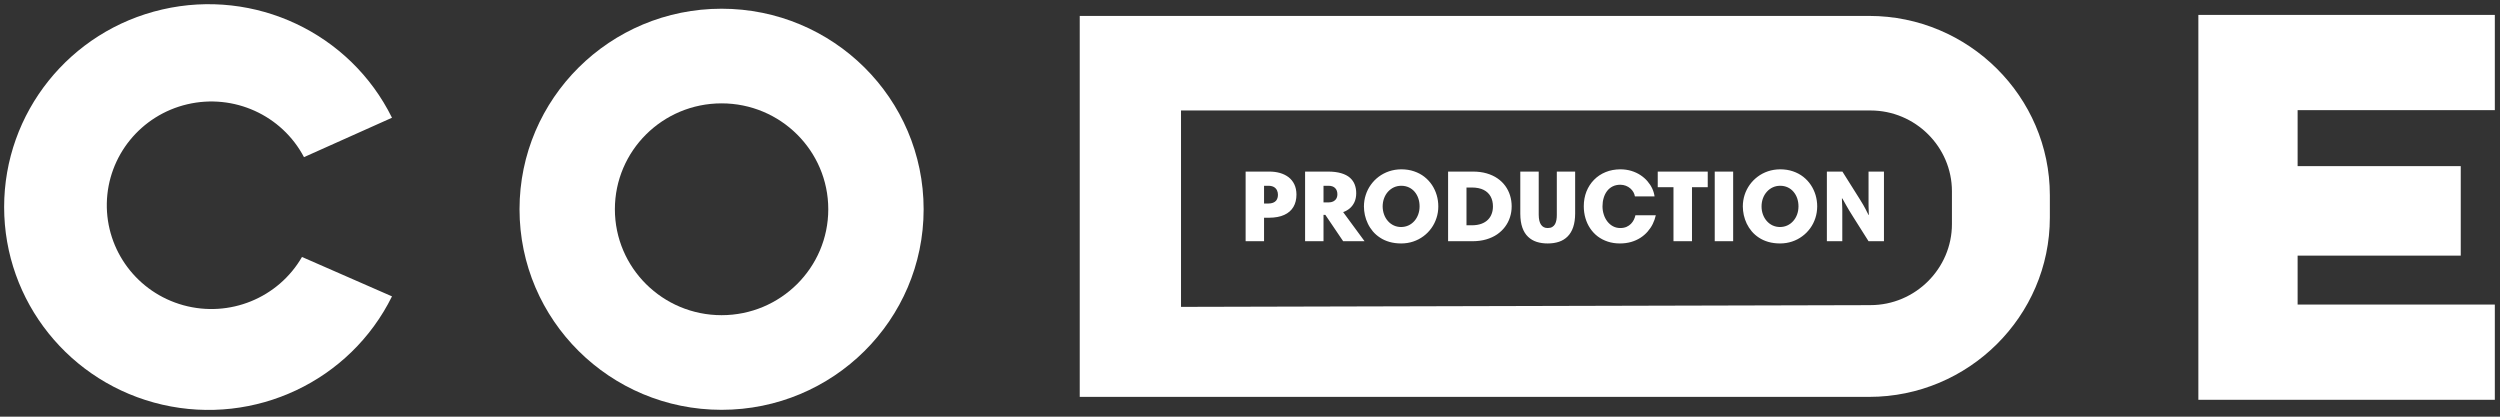 <?xml version="1.0" encoding="UTF-8" standalone="no"?>
<svg width="84px" height="14px" viewBox="0 0 84 14" version="1.1" xmlns="http://www.w3.org/2000/svg" xmlns:xlink="http://www.w3.org/1999/xlink" xmlns:sketch="http://www.bohemiancoding.com/sketch/ns">
    <rect x="0" y="0" width="84" height="14" fill="#333333" stroke="none"/>
    <!-- Generator: Sketch 3.2.2 (9983) - http://www.bohemiancoding.com/sketch -->
    <title>Group</title>
    <desc>Created with Sketch.</desc>
    <defs></defs>
    <g id="Page-1" stroke="none" stroke-width="1" fill="none" fill-rule="evenodd" sketch:type="MSPage">
        <g id="Snapme" sketch:type="MSArtboardGroup" transform="translate(-1136, -796)" fill="#FFFFFF">
            <g id="Group" sketch:type="MSLayerGroup" transform="translate(1136, 796)">
                <path d="M10.147,8.634 C9.348,10.015 7.708,10.682 6.162,10.256 C4.617,9.831 3.558,8.42 3.589,6.828 C3.621,5.236 4.735,3.868 6.296,3.503 C7.858,3.138 9.47,3.869 10.214,5.28 L13.171,3.956 C11.764,1.109 8.566,-0.399 5.454,0.318 C2.342,1.034 0.139,3.786 0.139,6.957 C0.139,10.128 2.342,12.88 5.454,13.597 C8.566,14.313 11.764,12.805 13.171,9.958 L10.147,8.634 Z" id="Fill-48" sketch:type="MSShapeGroup"></path>
                <path d="M24.245,0.293 C27.995,0.293 31.034,3.31 31.034,7.031 C31.034,10.753 27.995,13.77 24.245,13.77 C20.495,13.77 17.456,10.753 17.456,7.031 C17.456,3.31 20.495,0.293 24.245,0.293 L24.245,0.293 Z M24.245,3.473 C26.225,3.473 27.83,5.066 27.83,7.031 C27.83,8.997 26.225,10.59 24.245,10.59 C22.265,10.59 20.66,8.997 20.66,7.031 C20.66,5.066 22.265,3.473 24.245,3.473 L24.245,3.473 Z" id="Fill-49" sketch:type="MSShapeGroup"></path>
                <path d="M36.279,0.535 L62.805,0.535 C66.144,0.535 68.875,3.246 68.875,6.56 L68.875,7.31 C68.875,10.624 66.144,13.335 62.805,13.335 L36.279,13.335 L36.279,0.535 Z M62.85,3.712 L62.85,3.712 L39.682,3.712 L39.682,10.311 L62.767,10.253 L62.849,10.252 C64.353,10.252 65.585,9.023 65.585,7.53 L65.585,6.427 C65.585,4.934 64.354,3.712 62.85,3.712 L62.85,3.712 Z" id="Fill-50" sketch:type="MSShapeGroup"></path>
                <path d="M73.865,0.501 L77.2,0.501 L83.826,0.501 L83.826,3.701 L77.2,3.701 L77.2,5.582 L82.681,5.582 L82.681,8.589 L77.2,8.589 L77.2,10.233 L83.826,10.233 L83.826,13.433 L77.2,13.433 L73.865,13.433 L73.865,0.501" id="Fill-51" sketch:type="MSShapeGroup"></path>
                <path d="M42.939,6.544 C42.939,6.579 42.934,6.613 42.925,6.648 C42.916,6.682 42.899,6.714 42.876,6.743 C42.852,6.771 42.818,6.795 42.775,6.812 C42.732,6.83 42.677,6.838 42.61,6.839 L42.472,6.839 L42.472,6.242 L42.617,6.242 C42.696,6.242 42.759,6.258 42.807,6.286 C42.854,6.315 42.888,6.353 42.908,6.398 C42.929,6.444 42.939,6.492 42.939,6.544 L42.939,6.544 Z M41.853,8.105 L42.472,8.105 L42.472,7.316 L42.638,7.316 C42.844,7.315 43.016,7.283 43.152,7.22 C43.289,7.158 43.391,7.068 43.459,6.952 C43.527,6.836 43.561,6.698 43.561,6.537 C43.56,6.405 43.536,6.29 43.489,6.193 C43.442,6.096 43.377,6.016 43.294,5.952 C43.211,5.89 43.114,5.842 43.004,5.811 C42.894,5.78 42.775,5.765 42.648,5.765 L41.853,5.765 L41.853,8.105 Z M45.13,7.127 C45.213,7.098 45.287,7.056 45.353,7 C45.419,6.943 45.471,6.874 45.51,6.79 C45.548,6.706 45.568,6.608 45.569,6.496 C45.57,6.389 45.553,6.292 45.519,6.203 C45.486,6.115 45.432,6.038 45.358,5.972 C45.284,5.907 45.186,5.856 45.064,5.82 C44.943,5.784 44.794,5.765 44.618,5.765 L43.851,5.765 L43.851,8.105 L44.47,8.105 L44.47,7.22 L44.532,7.22 L45.13,8.105 L45.849,8.105 L45.13,7.127 Z M44.936,6.527 C44.936,6.586 44.923,6.636 44.898,6.677 C44.873,6.718 44.838,6.748 44.794,6.77 C44.75,6.79 44.7,6.801 44.643,6.801 L44.47,6.801 L44.47,6.242 L44.639,6.242 C44.735,6.242 44.808,6.268 44.859,6.318 C44.91,6.369 44.936,6.438 44.936,6.527 L44.936,6.527 Z M46.457,6.935 C46.458,6.836 46.474,6.744 46.506,6.66 C46.537,6.576 46.581,6.503 46.638,6.44 C46.695,6.378 46.761,6.329 46.836,6.294 C46.912,6.26 46.994,6.242 47.083,6.242 C47.177,6.242 47.263,6.261 47.338,6.296 C47.414,6.332 47.478,6.381 47.532,6.444 C47.585,6.507 47.627,6.581 47.655,6.664 C47.684,6.748 47.698,6.838 47.698,6.935 C47.698,7.033 47.682,7.124 47.651,7.208 C47.62,7.292 47.577,7.365 47.521,7.428 C47.465,7.491 47.399,7.54 47.324,7.575 C47.248,7.61 47.165,7.627 47.076,7.628 C46.987,7.627 46.905,7.61 46.831,7.575 C46.756,7.54 46.69,7.491 46.635,7.428 C46.579,7.365 46.535,7.292 46.505,7.208 C46.474,7.124 46.458,7.033 46.457,6.935 L46.457,6.935 Z M45.828,6.935 C45.828,7.031 45.839,7.129 45.86,7.227 C45.882,7.325 45.915,7.421 45.96,7.514 C46.004,7.607 46.06,7.693 46.128,7.774 C46.196,7.854 46.277,7.925 46.37,7.985 C46.462,8.047 46.567,8.094 46.685,8.128 C46.804,8.162 46.935,8.18 47.079,8.18 C47.223,8.18 47.358,8.158 47.484,8.116 C47.61,8.074 47.725,8.014 47.828,7.937 C47.931,7.861 48.02,7.77 48.094,7.667 C48.169,7.563 48.226,7.449 48.266,7.325 C48.307,7.201 48.327,7.072 48.327,6.935 C48.327,6.804 48.309,6.678 48.273,6.556 C48.237,6.434 48.184,6.321 48.115,6.216 C48.045,6.111 47.96,6.02 47.86,5.941 C47.759,5.862 47.644,5.801 47.514,5.757 C47.385,5.712 47.242,5.69 47.086,5.689 C46.94,5.69 46.802,5.712 46.674,5.755 C46.547,5.798 46.431,5.859 46.327,5.936 C46.223,6.014 46.134,6.105 46.06,6.209 C45.985,6.313 45.929,6.426 45.889,6.549 C45.849,6.672 45.829,6.801 45.828,6.935 L45.828,6.935 Z M48.656,5.765 L48.656,8.105 L49.482,8.105 C49.648,8.104 49.8,8.084 49.937,8.044 C50.074,8.004 50.196,7.948 50.302,7.876 C50.408,7.803 50.497,7.718 50.569,7.621 C50.643,7.523 50.698,7.416 50.735,7.3 C50.773,7.184 50.792,7.062 50.792,6.935 C50.792,6.807 50.774,6.684 50.738,6.568 C50.702,6.452 50.649,6.345 50.578,6.247 C50.507,6.15 50.42,6.065 50.315,5.993 C50.21,5.921 50.089,5.865 49.951,5.825 C49.813,5.785 49.659,5.765 49.489,5.765 L48.656,5.765 Z M49.274,7.57 L49.274,6.3 L49.454,6.3 C49.614,6.301 49.747,6.328 49.852,6.381 C49.957,6.435 50.034,6.509 50.086,6.604 C50.137,6.699 50.163,6.809 50.163,6.935 C50.163,7.022 50.15,7.104 50.122,7.18 C50.095,7.257 50.053,7.324 49.995,7.382 C49.938,7.44 49.864,7.486 49.775,7.519 C49.685,7.552 49.579,7.569 49.454,7.57 L49.274,7.57 Z M52.005,8.18 C52.145,8.18 52.271,8.161 52.384,8.123 C52.497,8.085 52.593,8.025 52.673,7.944 C52.754,7.863 52.816,7.759 52.859,7.632 C52.902,7.504 52.924,7.352 52.925,7.175 L52.925,5.765 L52.309,5.765 L52.309,7.216 C52.31,7.277 52.305,7.335 52.296,7.389 C52.287,7.442 52.271,7.49 52.249,7.531 C52.226,7.571 52.195,7.603 52.155,7.627 C52.115,7.65 52.063,7.662 52.002,7.662 C51.906,7.663 51.832,7.626 51.78,7.552 C51.728,7.479 51.702,7.367 51.701,7.216 L51.701,5.765 L51.082,5.765 L51.082,7.182 C51.083,7.365 51.106,7.52 51.151,7.647 C51.196,7.775 51.26,7.878 51.343,7.956 C51.425,8.035 51.523,8.092 51.635,8.128 C51.747,8.163 51.87,8.181 52.005,8.18 L52.005,8.18 Z M54.442,5.689 C54.262,5.691 54.096,5.721 53.947,5.783 C53.797,5.844 53.668,5.931 53.559,6.042 C53.449,6.154 53.365,6.285 53.305,6.434 C53.246,6.585 53.215,6.75 53.215,6.928 C53.215,7.07 53.234,7.205 53.271,7.331 C53.308,7.457 53.361,7.572 53.431,7.675 C53.501,7.779 53.585,7.869 53.684,7.944 C53.784,8.019 53.896,8.077 54.021,8.118 C54.145,8.159 54.281,8.18 54.428,8.18 C54.565,8.18 54.691,8.163 54.806,8.13 C54.921,8.097 55.024,8.05 55.117,7.991 C55.209,7.932 55.29,7.862 55.359,7.783 C55.429,7.703 55.487,7.618 55.533,7.524 C55.578,7.431 55.613,7.334 55.635,7.233 L54.95,7.233 C54.94,7.283 54.922,7.333 54.898,7.383 C54.873,7.433 54.841,7.479 54.8,7.521 C54.759,7.563 54.709,7.597 54.65,7.623 C54.591,7.648 54.522,7.662 54.442,7.662 C54.351,7.662 54.269,7.642 54.195,7.602 C54.122,7.563 54.06,7.509 54.007,7.441 C53.955,7.373 53.914,7.295 53.887,7.208 C53.858,7.12 53.844,7.028 53.844,6.931 C53.844,6.832 53.857,6.739 53.883,6.652 C53.908,6.565 53.946,6.488 53.996,6.421 C54.046,6.355 54.108,6.303 54.182,6.265 C54.257,6.227 54.342,6.208 54.439,6.207 C54.508,6.208 54.571,6.219 54.628,6.241 C54.685,6.263 54.735,6.293 54.778,6.33 C54.821,6.367 54.855,6.409 54.882,6.455 C54.908,6.501 54.925,6.549 54.933,6.599 L55.593,6.599 C55.581,6.509 55.555,6.421 55.515,6.334 C55.474,6.247 55.42,6.165 55.353,6.087 C55.287,6.01 55.208,5.942 55.117,5.882 C55.026,5.822 54.924,5.776 54.811,5.741 C54.698,5.707 54.575,5.69 54.442,5.689 L54.442,5.689 Z M56.229,8.105 L56.851,8.105 L56.851,6.29 L57.38,6.29 L57.38,5.765 L55.7,5.765 L55.7,6.29 L56.229,6.29 L56.229,8.105 Z M57.615,8.105 L58.234,8.105 L58.234,5.765 L57.615,5.765 L57.615,8.105 Z M59.188,6.935 C59.188,6.836 59.205,6.744 59.236,6.66 C59.267,6.576 59.312,6.503 59.369,6.44 C59.425,6.378 59.492,6.329 59.567,6.294 C59.643,6.26 59.725,6.242 59.814,6.242 C59.908,6.242 59.993,6.261 60.069,6.296 C60.144,6.332 60.209,6.381 60.262,6.444 C60.316,6.507 60.357,6.581 60.386,6.664 C60.414,6.748 60.429,6.838 60.429,6.935 C60.428,7.033 60.413,7.124 60.382,7.208 C60.351,7.292 60.307,7.365 60.251,7.428 C60.195,7.491 60.13,7.54 60.054,7.575 C59.979,7.61 59.896,7.627 59.807,7.628 C59.718,7.627 59.636,7.61 59.561,7.575 C59.486,7.54 59.421,7.491 59.365,7.428 C59.309,7.365 59.266,7.292 59.235,7.208 C59.204,7.124 59.188,7.033 59.188,6.935 L59.188,6.935 Z M58.559,6.935 C58.559,7.031 58.57,7.129 58.591,7.227 C58.613,7.325 58.646,7.421 58.69,7.514 C58.735,7.607 58.791,7.693 58.859,7.774 C58.927,7.854 59.008,7.925 59.1,7.985 C59.193,8.047 59.298,8.094 59.416,8.128 C59.534,8.162 59.666,8.18 59.81,8.18 C59.953,8.18 60.088,8.158 60.214,8.116 C60.341,8.074 60.455,8.014 60.558,7.937 C60.662,7.861 60.75,7.77 60.825,7.667 C60.9,7.563 60.957,7.449 60.997,7.325 C61.037,7.201 61.057,7.072 61.058,6.935 C61.058,6.804 61.039,6.678 61.004,6.556 C60.967,6.434 60.915,6.321 60.845,6.216 C60.776,6.111 60.69,6.02 60.59,5.941 C60.489,5.862 60.374,5.801 60.245,5.757 C60.115,5.712 59.973,5.69 59.817,5.689 C59.67,5.69 59.532,5.712 59.404,5.755 C59.277,5.798 59.161,5.859 59.058,5.936 C58.954,6.014 58.865,6.105 58.79,6.209 C58.716,6.313 58.659,6.426 58.619,6.549 C58.58,6.672 58.559,6.801 58.559,6.935 L58.559,6.935 Z M61.901,6.667 C61.918,6.694 61.936,6.725 61.955,6.76 C61.974,6.795 61.998,6.836 62.025,6.886 C62.053,6.934 62.087,6.994 62.128,7.064 C62.17,7.133 62.22,7.216 62.282,7.312 L62.783,8.105 L63.301,8.105 L63.301,5.765 L62.783,5.765 L62.783,6.846 C62.783,6.869 62.783,6.897 62.784,6.929 C62.784,6.961 62.786,6.995 62.787,7.03 C62.788,7.066 62.789,7.1 62.79,7.134 C62.791,7.167 62.793,7.197 62.793,7.223 L62.783,7.223 C62.768,7.195 62.752,7.165 62.737,7.134 C62.722,7.102 62.704,7.066 62.683,7.026 C62.662,6.986 62.637,6.939 62.606,6.886 C62.576,6.832 62.538,6.77 62.492,6.698 L61.905,5.765 L61.383,5.765 L61.383,8.105 L61.901,8.105 L61.901,7.086 C61.901,7.061 61.901,7.03 61.9,6.994 C61.898,6.957 61.897,6.918 61.896,6.878 C61.894,6.837 61.893,6.798 61.891,6.761 C61.89,6.724 61.889,6.693 61.888,6.667 L61.901,6.667 Z" id="Fill-52" sketch:type="MSShapeGroup"></path>
            </g>
        </g>
    </g>
</svg>